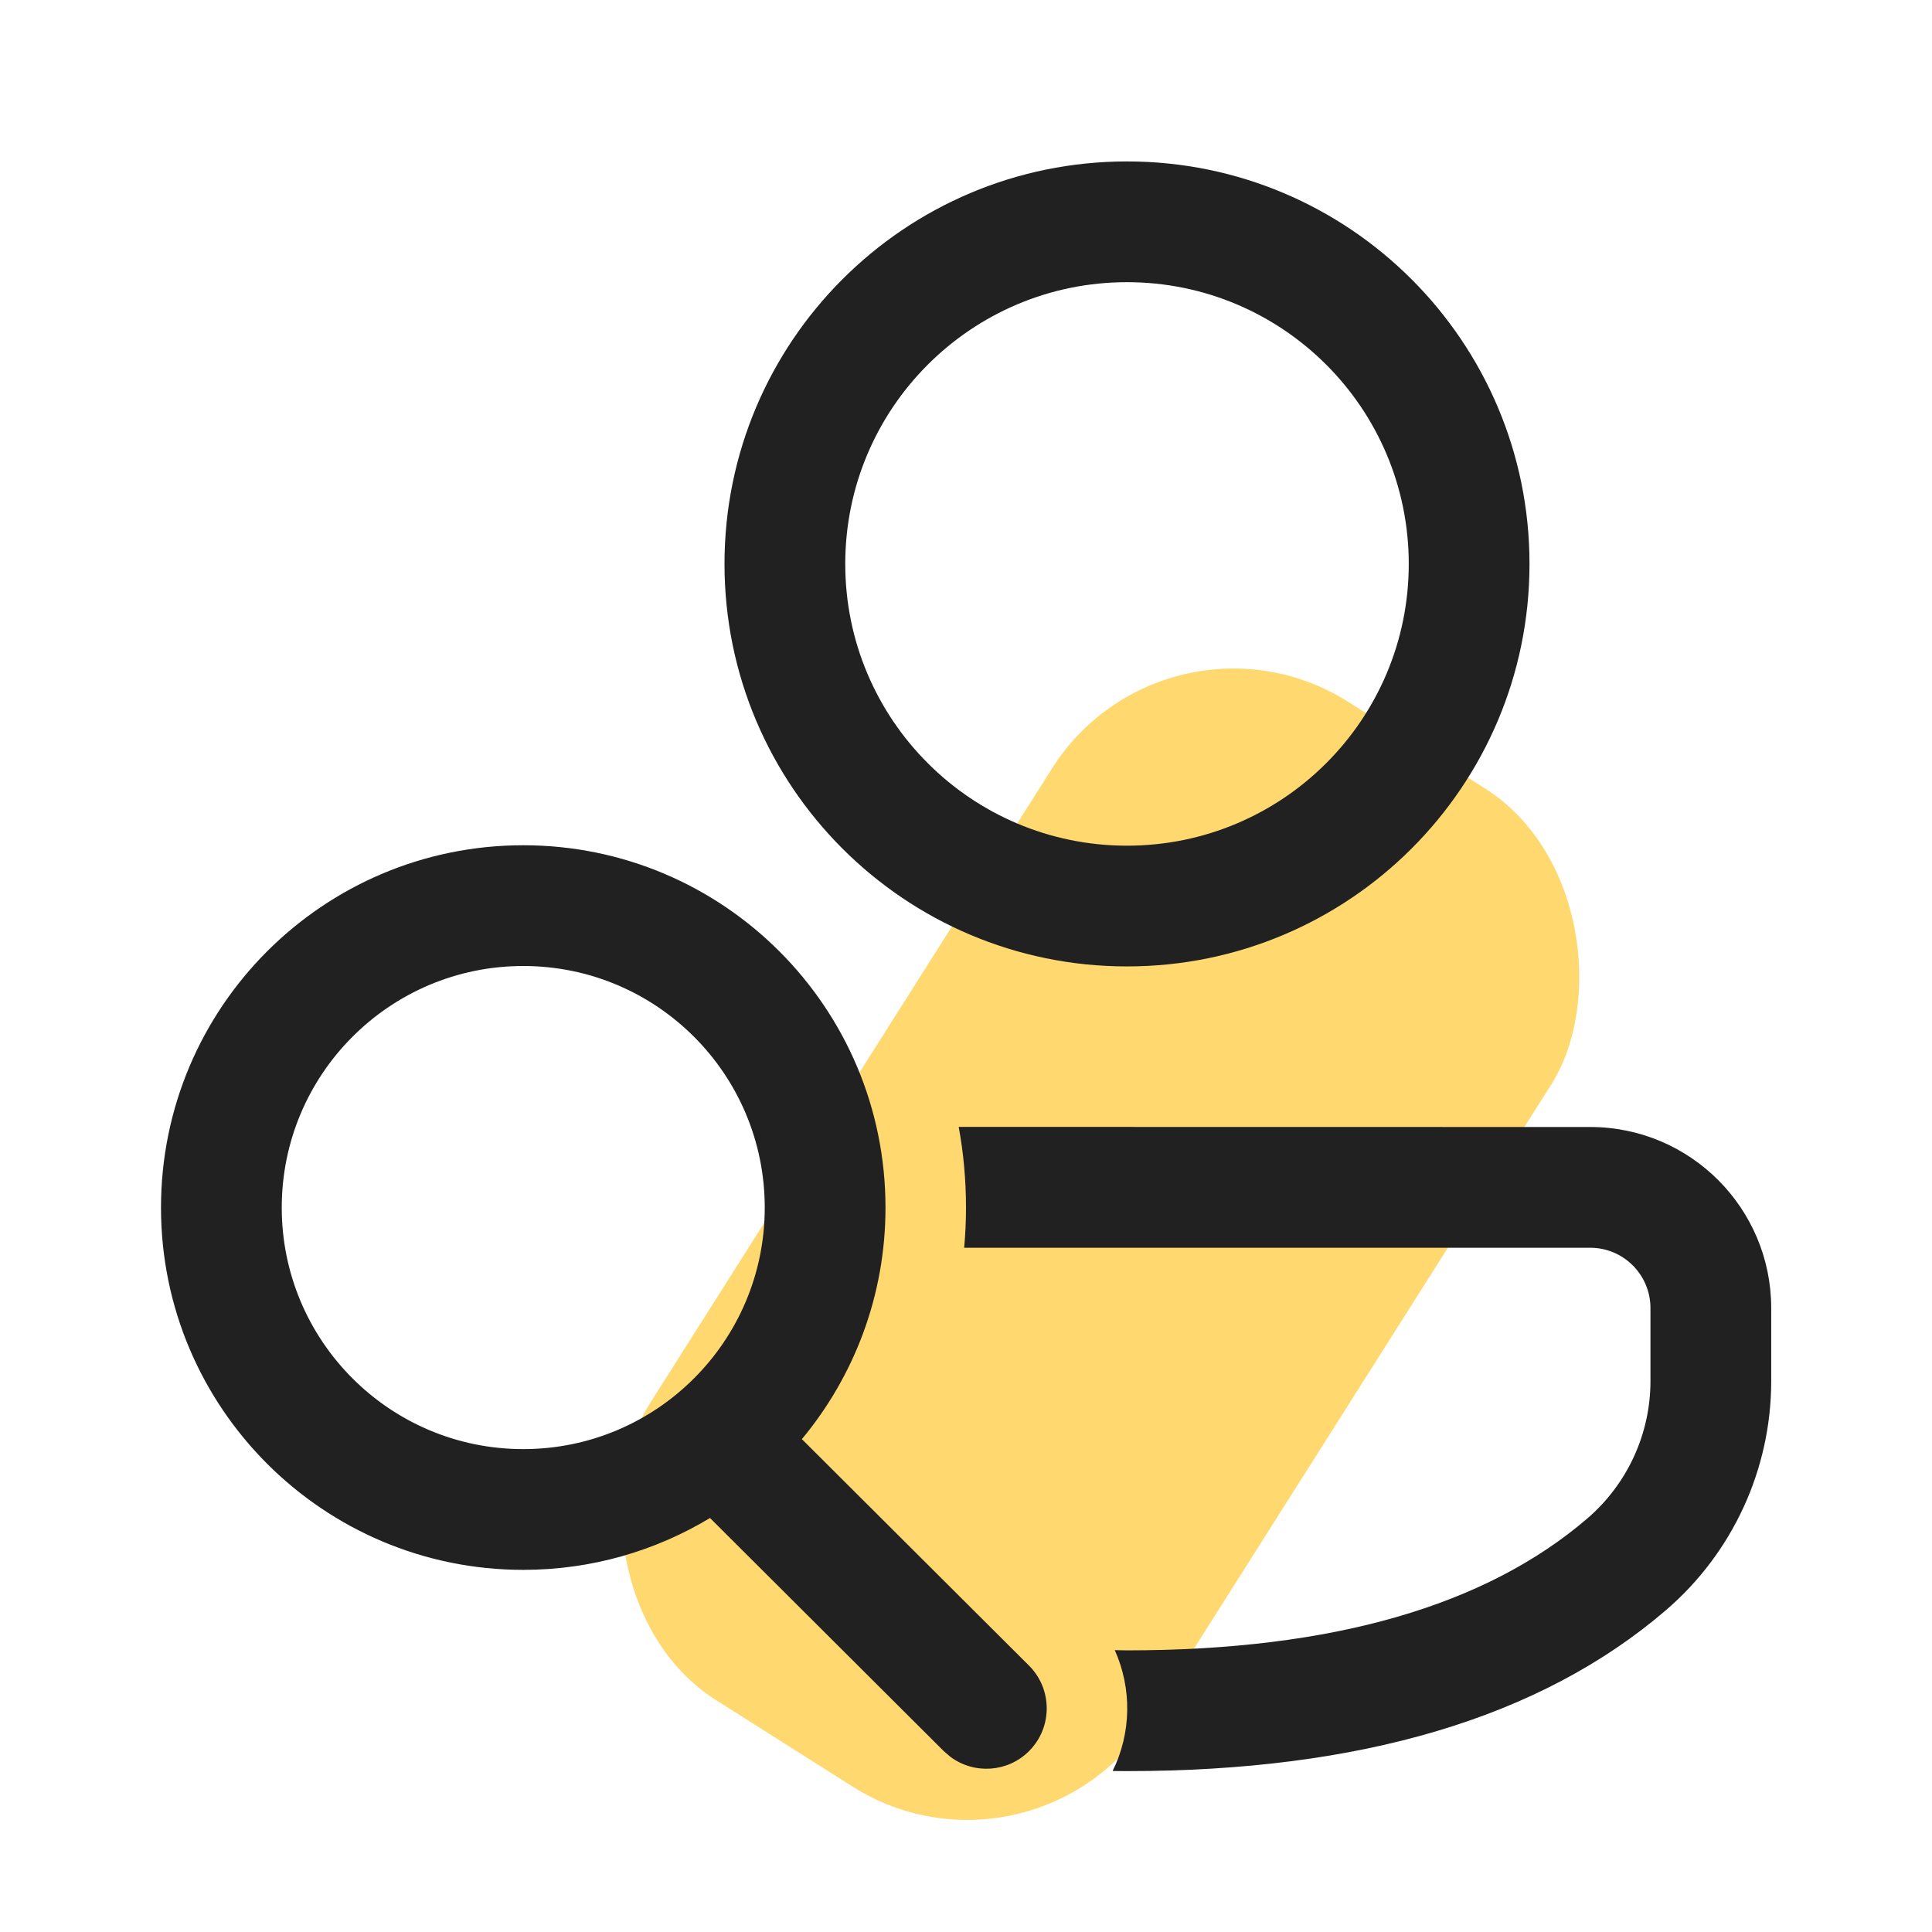<svg width="18" height="18" viewBox="0 0 18 18" fill="none" xmlns="http://www.w3.org/2000/svg">
<rect x="10.872" y="5.469" width="5.505" height="11.009" rx="2" transform="rotate(32.346 10.872 5.469)" fill="#FFD970"/>
<path d="M8.932 10.499L14.815 10.5C15.747 10.5 16.502 11.256 16.502 12.188V12.867C16.502 13.687 16.144 14.466 15.522 15.001C14.348 16.009 12.668 16.501 10.5 16.501L10.366 16.5C10.541 16.147 10.547 15.732 10.386 15.374L10.5 15.376C12.42 15.376 13.843 14.959 14.789 14.147C15.162 13.826 15.377 13.359 15.377 12.867V12.188C15.377 11.877 15.126 11.625 14.815 11.625H8.983C8.994 11.502 9 11.376 9 11.251C9 10.994 8.977 10.743 8.932 10.499ZM4.875 7.875C6.739 7.875 8.25 9.386 8.25 11.251C8.25 12.071 7.957 12.823 7.471 13.408L9.587 15.518C9.807 15.738 9.807 16.094 9.588 16.314C9.389 16.514 9.076 16.532 8.856 16.369L8.793 16.315L6.615 14.143C6.107 14.449 5.512 14.626 4.875 14.626C3.011 14.626 1.5 13.114 1.5 11.251C1.5 9.386 3.011 7.875 4.875 7.875ZM4.875 9C3.632 9 2.625 10.008 2.625 11.251C2.625 12.493 3.632 13.501 4.875 13.501C6.118 13.501 7.125 12.493 7.125 11.251C7.125 10.008 6.118 9 4.875 9ZM10.5 1.504C12.571 1.504 14.25 3.183 14.25 5.254C14.25 7.325 12.571 9.004 10.5 9.004C8.429 9.004 6.75 7.325 6.75 5.254C6.75 3.183 8.429 1.504 10.5 1.504ZM10.5 2.629C9.05 2.629 7.875 3.804 7.875 5.254C7.875 6.704 9.05 7.879 10.5 7.879C11.95 7.879 13.125 6.704 13.125 5.254C13.125 3.804 11.95 2.629 10.5 2.629Z" fill="#212121"/>
</svg>
